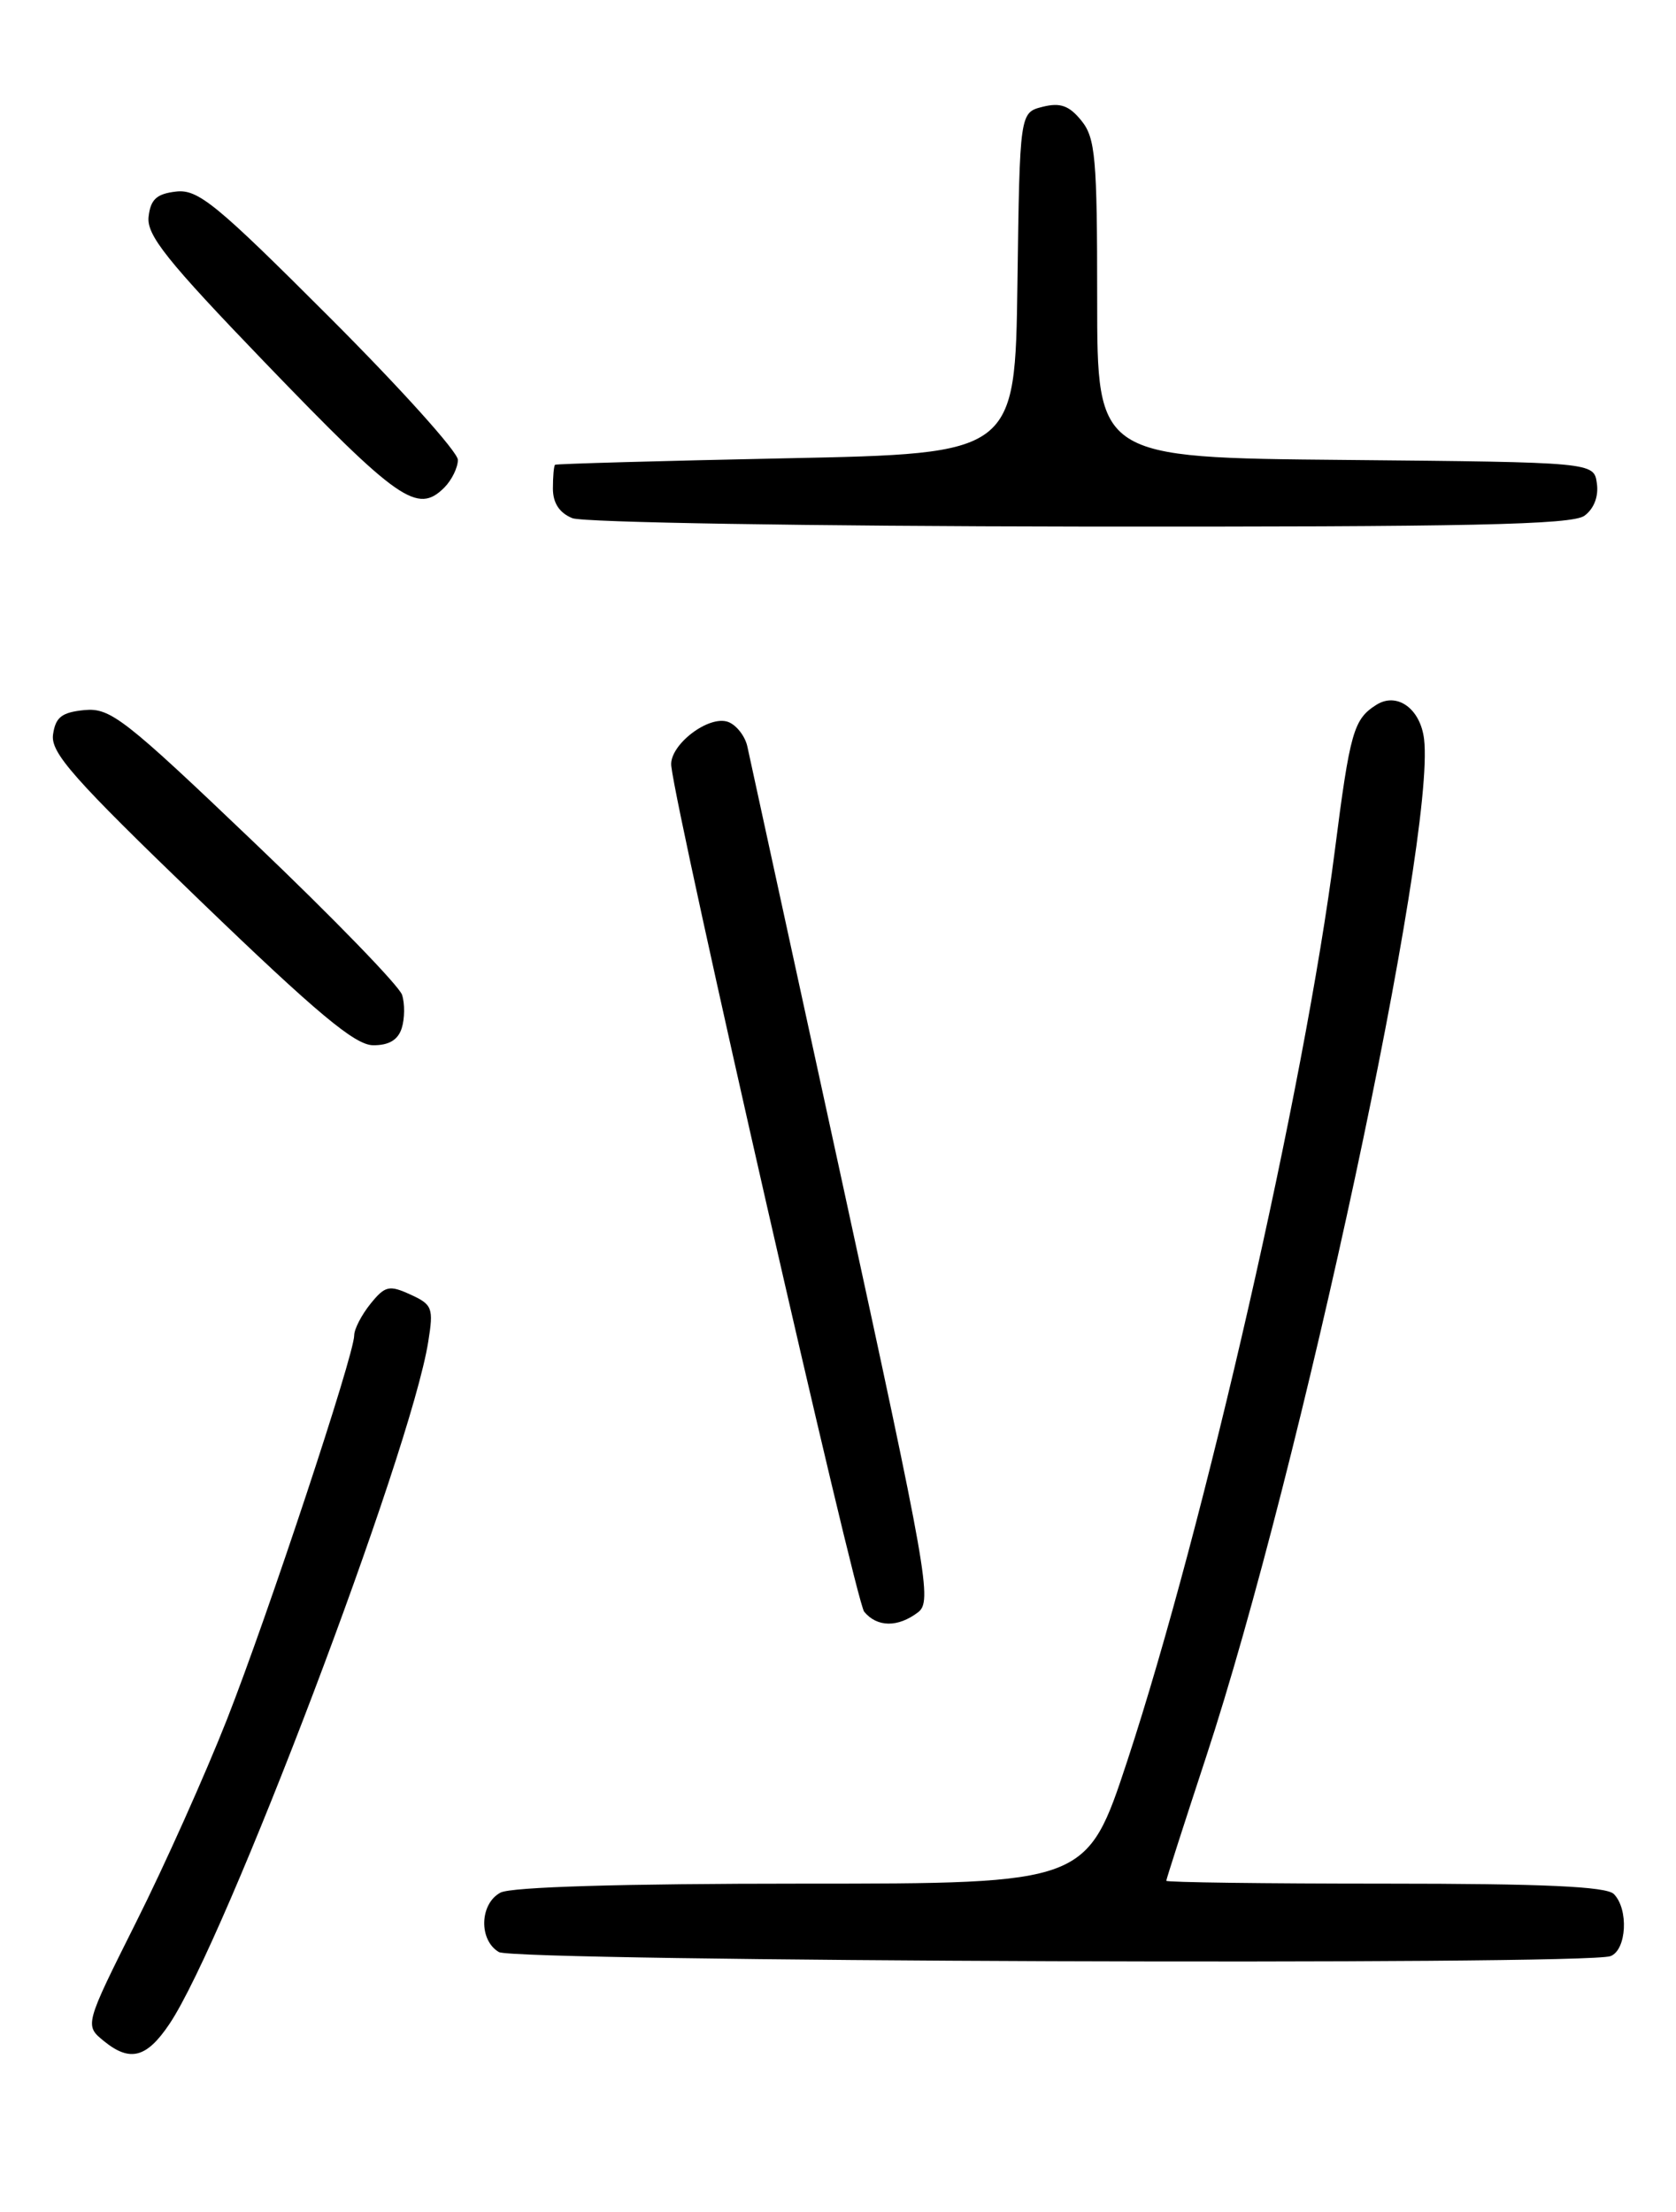 <?xml version="1.0" encoding="UTF-8" standalone="no"?>
<!DOCTYPE svg PUBLIC "-//W3C//DTD SVG 1.1//EN" "http://www.w3.org/Graphics/SVG/1.1/DTD/svg11.dtd" >
<svg xmlns="http://www.w3.org/2000/svg" xmlns:xlink="http://www.w3.org/1999/xlink" version="1.1" viewBox="0 0 194 256">
 <g >
 <path fill="currentColor"
d=" M 19.60 234.26 C 26.09 224.63 47.53 168.15 49.57 155.28 C 50.20 151.37 50.05 150.98 47.50 149.82 C 45.05 148.70 44.57 148.81 42.88 150.90 C 41.85 152.18 41.00 153.82 41.00 154.54 C 41.00 156.80 31.02 186.91 26.27 199.00 C 23.78 205.32 19.06 215.88 15.76 222.45 C 9.78 234.40 9.78 234.40 12.05 236.24 C 15.05 238.67 16.97 238.17 19.60 234.26 Z  M 186.42 226.39 C 188.29 225.68 188.54 220.94 186.80 219.20 C 185.93 218.33 178.64 218.00 160.30 218.00 C 146.38 218.00 135.00 217.85 135.00 217.67 C 135.00 217.49 137.06 211.08 139.58 203.42 C 150.59 169.98 166.20 97.13 164.84 85.55 C 164.42 82.02 161.71 80.06 159.32 81.57 C 156.68 83.24 156.27 84.67 154.50 98.50 C 150.99 125.91 139.42 176.63 130.50 203.75 C 125.80 218.00 125.80 218.00 92.84 218.00 C 72.02 218.00 59.16 218.38 57.93 219.04 C 55.51 220.33 55.40 224.55 57.75 225.92 C 59.65 227.02 183.58 227.48 186.42 226.39 Z  M 106.26 186.60 C 107.92 185.34 107.40 182.41 97.50 136.88 C 91.71 110.27 86.76 87.54 86.50 86.36 C 86.23 85.18 85.25 83.93 84.31 83.56 C 82.05 82.70 77.44 86.24 77.70 88.64 C 78.37 94.74 99.03 185.33 100.03 186.53 C 101.53 188.34 103.93 188.37 106.26 186.60 Z  M 46.50 119.00 C 46.85 117.90 46.87 116.16 46.54 115.14 C 46.22 114.12 38.55 106.21 29.50 97.58 C 14.37 83.13 12.78 81.90 9.77 82.18 C 7.15 82.44 6.43 83.00 6.14 85.00 C 5.83 87.11 8.47 90.09 23.14 104.22 C 36.69 117.28 41.09 120.95 43.18 120.97 C 45.00 120.99 46.07 120.36 46.50 119.00 Z  M 183.40 59.69 C 184.50 58.89 185.06 57.45 184.84 55.94 C 184.50 53.50 184.50 53.50 155.75 53.23 C 127.00 52.97 127.00 52.97 127.00 34.60 C 127.00 18.28 126.80 15.97 125.17 13.96 C 123.76 12.22 122.73 11.85 120.69 12.36 C 118.04 13.03 118.04 13.03 117.77 32.76 C 117.50 52.50 117.50 52.50 91.00 53.04 C 76.42 53.34 64.39 53.68 64.25 53.79 C 64.11 53.91 64.00 55.14 64.00 56.53 C 64.00 58.22 64.75 59.36 66.25 59.97 C 67.49 60.47 93.83 60.90 125.06 60.94 C 170.10 60.99 181.98 60.73 183.40 59.69 Z  M 51.43 56.43 C 52.29 55.56 53.00 54.12 53.00 53.22 C 53.00 52.31 46.31 44.88 38.13 36.71 C 25.01 23.58 22.93 21.88 20.38 22.17 C 18.13 22.43 17.43 23.07 17.20 25.08 C 16.95 27.21 19.30 30.15 30.65 41.94 C 46.13 58.01 48.32 59.53 51.43 56.43 Z "/>
</g>
</svg>